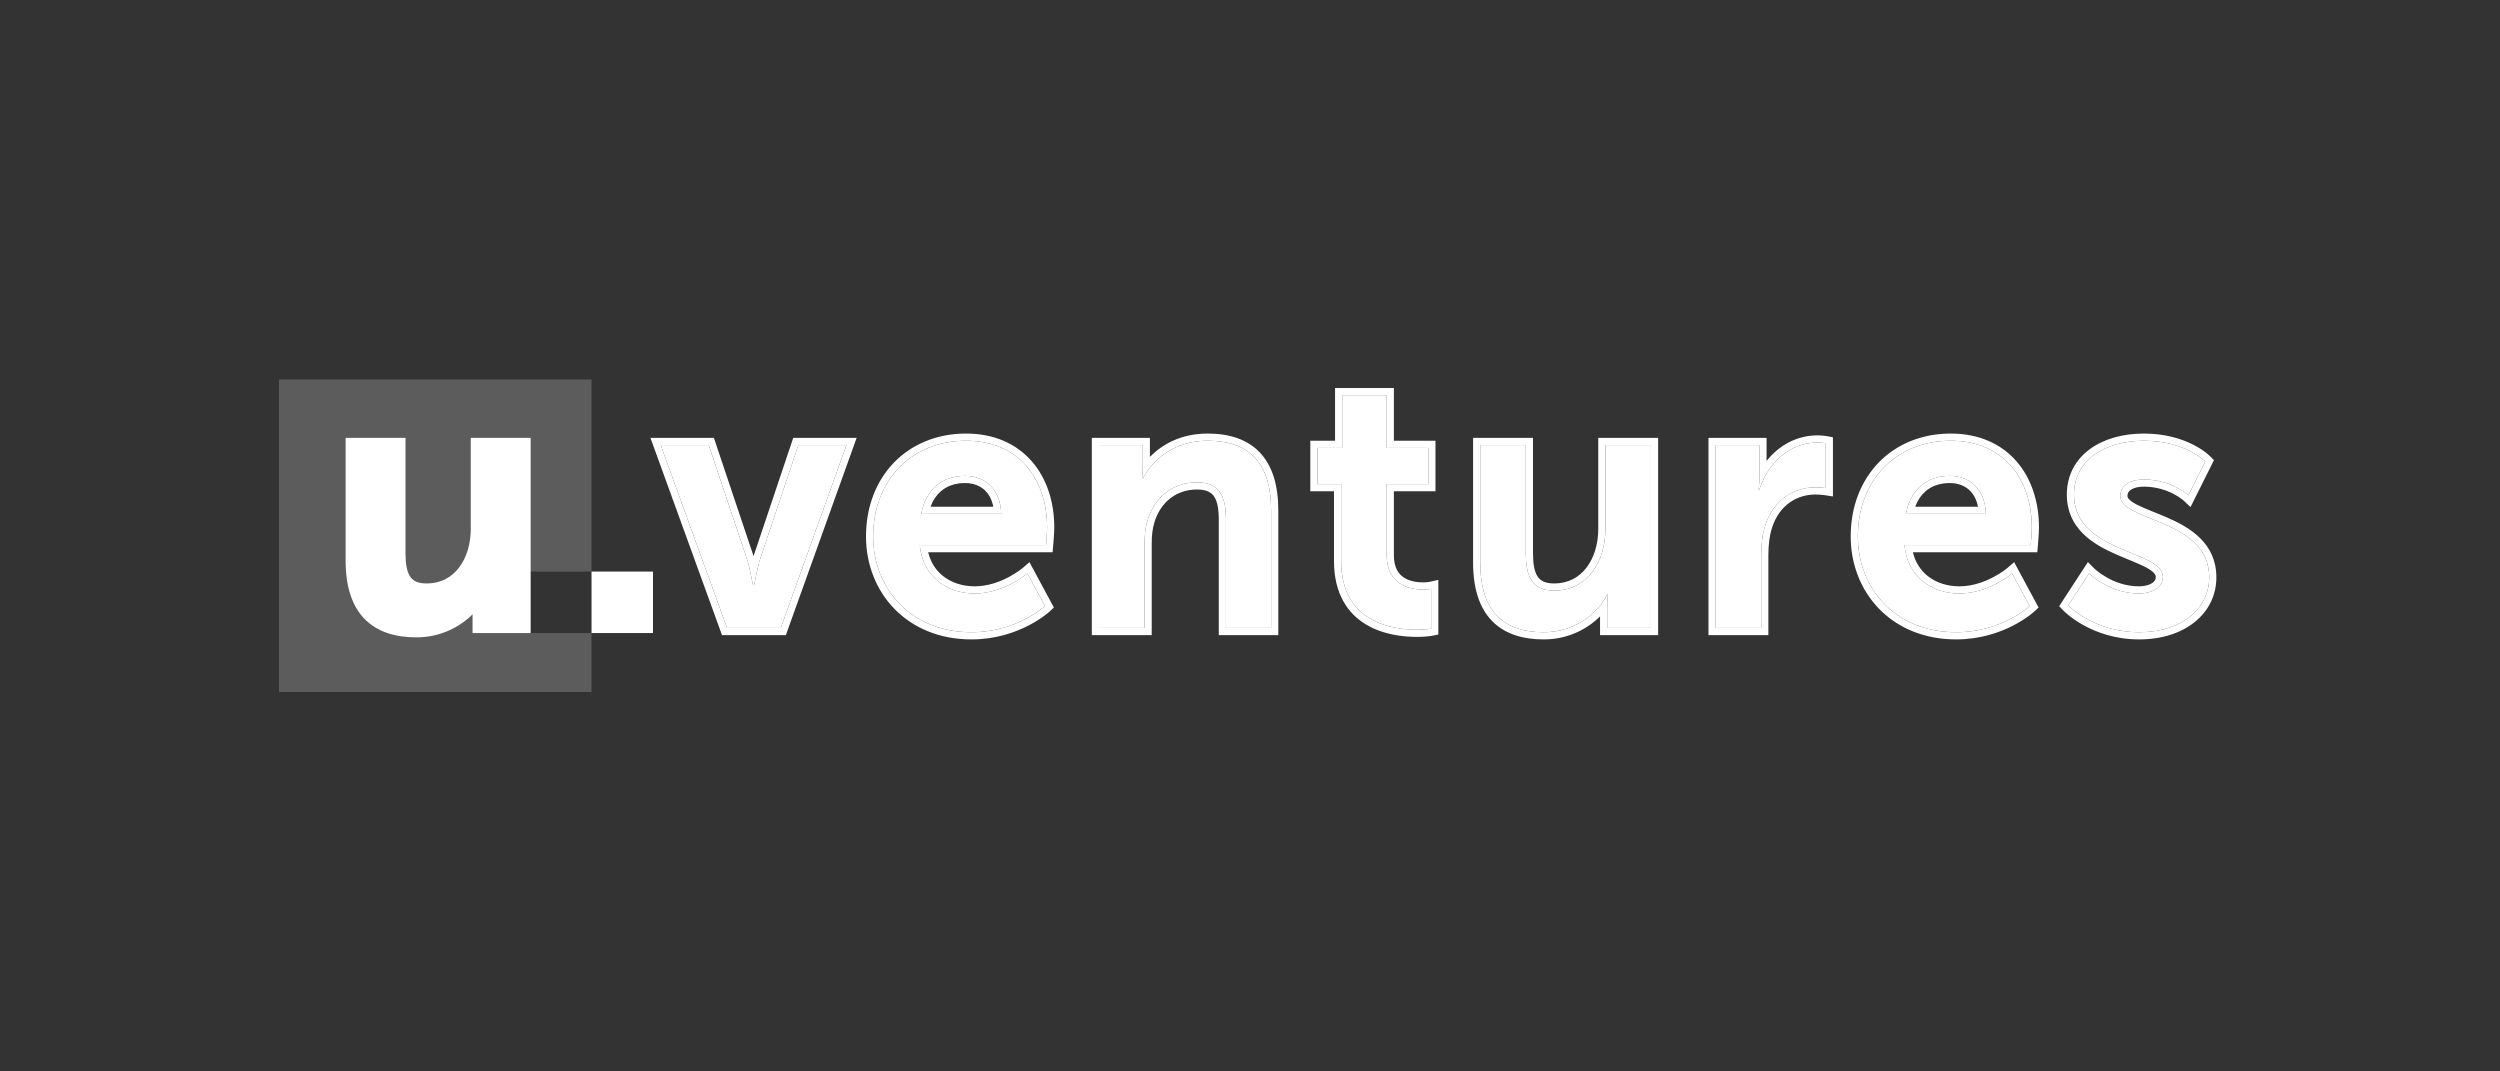 <svg width="224" height="96" viewBox="0 0 224 96" fill="none" xmlns="http://www.w3.org/2000/svg">
<rect x="0" y="0" width="224" height="96" fill="#333333" stroke="none"/>
<path fill-rule="evenodd" clip-rule="evenodd" d="M53 34H25V62H53V34ZM52.999 51.213H47.491V56.721H52.999V51.213Z" fill="#5C5C5C"/>
<path d="M65.141 56.262H69.96L75.841 39.875H71.535L68.129 50.029C67.808 50.993 67.583 52.503 67.551 52.503H67.486C67.454 52.503 67.229 50.993 66.908 50.029L63.502 39.875H59.197L65.141 56.262Z" fill="white"/>
<path d="M78.236 48.069C78.236 52.728 81.61 56.648 87.04 56.648C91.121 56.648 93.627 54.302 93.627 54.302L92.052 51.378C92.052 51.378 89.964 53.178 87.329 53.178C84.887 53.178 82.67 51.7 82.413 48.84H93.723C93.723 48.84 93.82 47.748 93.82 47.266C93.82 42.928 91.281 39.49 86.558 39.49C81.674 39.49 78.236 43.024 78.236 48.069ZM82.542 46.045C82.927 43.924 84.373 42.639 86.462 42.639C88.261 42.639 89.642 43.828 89.707 46.045H82.542Z" fill="white"/>
<path d="M98.469 56.262H102.55V48.744C102.55 47.972 102.614 47.233 102.839 46.559C103.45 44.599 105.056 43.217 107.241 43.217C109.33 43.217 109.844 44.567 109.844 46.559V56.262H113.892V45.723C113.892 41.386 111.836 39.49 108.205 39.49C104.896 39.49 103.096 41.514 102.389 42.896H102.325C102.325 42.896 102.389 42.382 102.389 41.771V39.875H98.469V56.262Z" fill="white"/>
<path d="M120.167 50.254C120.167 55.748 124.697 56.423 126.979 56.423C127.75 56.423 128.232 56.327 128.232 56.327V52.76C128.232 52.76 127.943 52.824 127.493 52.824C126.368 52.824 124.248 52.439 124.248 49.74V43.378H127.975V40.133H124.248V35.409H120.263V40.133H118.046V43.378H120.167V50.254Z" fill="white"/>
<path d="M132.632 50.414C132.632 54.881 134.817 56.648 138.319 56.648C141.115 56.648 143.203 54.945 144.007 53.242H144.071C144.071 53.242 144.007 53.756 144.007 54.399V56.262H147.927V39.875H143.846V47.394C143.846 50.318 142.207 52.921 139.251 52.921C137.227 52.921 136.713 51.571 136.713 49.579V39.875H132.632V50.414Z" fill="white"/>
<path d="M153.722 56.262H157.803V49.772C157.803 48.808 157.899 47.908 158.156 47.105C158.928 44.663 160.888 43.667 162.623 43.667C163.169 43.667 163.587 43.731 163.587 43.731V39.715C163.587 39.715 163.233 39.651 162.848 39.651C160.341 39.651 158.381 41.514 157.642 43.86H157.578C157.578 43.86 157.642 43.313 157.642 42.703V39.875H153.722V56.262Z" fill="white"/>
<path d="M166.465 48.069C166.465 52.728 169.839 56.648 175.269 56.648C179.349 56.648 181.856 54.302 181.856 54.302L180.281 51.378C180.281 51.378 178.193 53.178 175.558 53.178C173.116 53.178 170.899 51.7 170.642 48.84H181.952C181.952 48.84 182.048 47.748 182.048 47.266C182.048 42.928 179.51 39.49 174.787 39.49C169.903 39.49 166.465 43.024 166.465 48.069ZM170.77 46.045C171.156 43.924 172.602 42.639 174.69 42.639C176.49 42.639 177.871 43.828 177.936 46.045H170.77Z" fill="white"/>
<path d="M185.317 54.238C185.317 54.238 187.598 56.648 191.679 56.648C195.566 56.648 197.944 54.463 197.944 51.732C197.944 46.462 189.976 46.752 189.976 44.438C189.976 43.41 191.004 42.96 192.064 42.96C194.57 42.96 196.08 44.374 196.08 44.374L197.591 41.353C197.591 41.353 195.791 39.49 192.096 39.49C188.562 39.49 185.831 41.257 185.831 44.309C185.831 49.579 193.799 49.258 193.799 51.7C193.799 52.664 192.803 53.178 191.646 53.178C188.979 53.178 187.18 51.378 187.18 51.378L185.317 54.238Z" fill="white"/>
<path fill-rule="evenodd" clip-rule="evenodd" d="M64.691 56.905L58.28 39.233H63.965L67.518 49.826C67.518 49.827 67.519 49.827 67.519 49.828C67.519 49.827 67.519 49.827 67.52 49.826L67.52 49.825L71.073 39.233H76.754L70.413 56.905H64.691ZM67.848 51.08C67.782 51.371 67.726 51.654 67.68 51.89C67.666 51.961 67.653 52.028 67.641 52.09C67.593 52.341 67.562 52.503 67.551 52.503H67.487C67.476 52.503 67.445 52.341 67.397 52.09C67.385 52.028 67.372 51.961 67.358 51.89C67.312 51.654 67.255 51.371 67.19 51.08C67.109 50.719 67.014 50.345 66.909 50.029L63.503 39.876H59.197L65.141 56.262H69.961L75.841 39.876H71.535L68.129 50.029C68.024 50.345 67.929 50.719 67.848 51.08ZM94.066 54.772L93.627 54.302L92.053 51.378C92.053 51.378 91.865 51.54 91.532 51.766C90.752 52.295 89.175 53.178 87.33 53.178C85.078 53.178 83.017 51.921 82.508 49.483C82.465 49.277 82.433 49.063 82.413 48.84H93.724L94.364 48.897L94.312 49.483H83.167C83.385 50.395 83.853 51.089 84.458 51.583C85.219 52.204 86.235 52.535 87.33 52.535C88.505 52.535 89.58 52.132 90.379 51.71C90.775 51.501 91.094 51.291 91.313 51.136C91.422 51.059 91.505 50.995 91.559 50.952C91.587 50.93 91.607 50.914 91.619 50.903C91.626 50.898 91.63 50.895 91.632 50.893L91.633 50.892L91.634 50.891L91.634 50.891L91.634 50.891L92.239 50.369L94.428 54.433L94.066 54.772ZM93.724 48.84C93.724 48.84 93.82 47.748 93.82 47.266C93.82 42.928 91.282 39.49 86.558 39.49C81.674 39.49 78.236 43.024 78.236 48.069C78.236 52.728 81.61 56.648 87.04 56.648C91.121 56.648 93.627 54.302 93.627 54.302C94.066 54.772 94.066 54.772 94.066 54.772L94.066 54.772L94.064 54.773L94.061 54.776L94.053 54.784C94.046 54.79 94.037 54.799 94.025 54.809C94.001 54.83 93.968 54.859 93.924 54.896C93.838 54.968 93.714 55.068 93.553 55.186C93.231 55.423 92.761 55.735 92.159 56.046C90.954 56.668 89.206 57.291 87.04 57.291C81.24 57.291 77.594 53.067 77.594 48.069C77.594 45.398 78.506 43.087 80.105 41.44C81.705 39.792 83.956 38.847 86.558 38.847C89.088 38.847 91.086 39.774 92.444 41.328C93.793 42.871 94.463 44.976 94.463 47.266C94.463 47.533 94.437 47.949 94.413 48.28C94.401 48.449 94.388 48.603 94.379 48.715C94.375 48.77 94.371 48.816 94.368 48.847L94.364 48.895L94.364 48.896L94.364 48.897C94.364 48.897 94.364 48.897 93.724 48.84ZM82.542 46.045H89.707C89.701 45.82 89.681 45.605 89.648 45.402C89.359 43.599 88.079 42.639 86.462 42.639C84.594 42.639 83.24 43.667 82.699 45.402C82.635 45.607 82.583 45.821 82.542 46.045ZM83.377 45.402H88.996C88.876 44.769 88.616 44.297 88.282 43.966C87.842 43.529 87.218 43.281 86.462 43.281C85.555 43.281 84.827 43.558 84.286 44.03C83.9 44.368 83.587 44.826 83.377 45.402ZM97.827 56.905V39.233H103.032V40.934C104.122 39.828 105.805 38.847 108.206 38.847C110.127 38.847 111.746 39.35 112.876 40.537C114 41.717 114.535 43.464 114.535 45.723V56.905H109.202V46.559C109.202 45.589 109.07 44.917 108.791 44.496C108.551 44.135 108.132 43.86 107.242 43.86C105.371 43.86 103.99 45.025 103.453 46.75L103.451 46.756L103.449 46.762C103.256 47.342 103.193 48.002 103.193 48.744V56.905H97.827ZM103.031 41.904C103.976 40.711 105.635 39.49 108.206 39.49C111.836 39.49 113.893 41.386 113.893 45.723V56.262H109.844V46.559C109.844 44.567 109.33 43.217 107.242 43.217C105.057 43.217 103.45 44.599 102.84 46.559C102.615 47.233 102.55 47.972 102.55 48.744V56.262H98.47V39.876H102.39V41.771C102.39 41.943 102.385 42.106 102.377 42.253C102.363 42.554 102.338 42.784 102.329 42.865C102.327 42.885 102.326 42.896 102.326 42.896H102.39C102.548 42.587 102.76 42.247 103.031 41.904ZM128.875 56.853L128.358 56.957L128.232 56.327V52.76C128.232 52.76 127.984 52.815 127.59 52.823C127.558 52.824 127.526 52.824 127.493 52.824C126.369 52.824 124.248 52.439 124.248 49.74V43.378H127.975V40.133H124.248V35.409H120.264V40.133H118.047V43.378H120.167V50.254C120.167 55.748 124.698 56.423 126.979 56.423C127.75 56.423 128.232 56.327 128.232 56.327C128.358 56.957 128.358 56.957 128.358 56.957L128.358 56.957L128.357 56.957L128.354 56.958L128.347 56.959L128.338 56.961C128.333 56.962 128.329 56.962 128.324 56.963C128.314 56.965 128.303 56.967 128.29 56.969C128.277 56.971 128.262 56.974 128.245 56.976C128.179 56.987 128.085 57 127.966 57.014C127.728 57.04 127.391 57.066 126.979 57.066C125.796 57.066 123.953 56.895 122.386 55.949C120.766 54.972 119.525 53.216 119.525 50.254V44.02H117.404V39.49H119.621V34.767H124.891V39.49H128.618V44.02H124.891V49.74C124.891 50.889 125.325 51.449 125.798 51.755C126.318 52.091 126.984 52.182 127.493 52.182C127.688 52.182 127.846 52.168 127.952 52.154C128.005 52.148 128.044 52.142 128.068 52.137C128.08 52.135 128.089 52.133 128.093 52.133L128.093 52.133L128.094 52.133L128.094 52.132L128.095 52.132L128.096 52.132L128.875 51.959V56.853ZM132.633 50.414C132.633 54.881 134.818 56.648 138.32 56.648C140.549 56.648 142.329 55.565 143.365 54.263C143.629 53.932 143.844 53.587 144.007 53.242H144.071C144.071 53.242 144.07 53.252 144.068 53.271C144.059 53.348 144.035 53.577 144.02 53.885C144.012 54.039 144.007 54.214 144.007 54.399V56.262H147.927V39.876H143.846V47.394C143.846 50.318 142.208 52.921 139.252 52.921C137.227 52.921 136.713 51.571 136.713 49.579V39.876H132.633V50.414ZM143.365 55.226V56.905H148.57V39.233H143.204V47.394C143.204 48.744 142.825 49.98 142.148 50.863C141.483 51.73 140.518 52.278 139.252 52.278C138.401 52.278 137.998 52.008 137.762 51.647C137.487 51.224 137.356 50.549 137.356 49.579V39.233H131.99V50.414C131.99 52.743 132.56 54.493 133.705 55.657C134.852 56.823 136.468 57.291 138.32 57.291C140.432 57.291 142.185 56.404 143.365 55.226ZM153.08 56.905V39.233H158.285V41.297C159.374 39.935 160.958 39.008 162.848 39.008C163.074 39.008 163.285 39.027 163.437 39.044C163.514 39.053 163.578 39.063 163.624 39.07C163.646 39.073 163.665 39.076 163.678 39.078L163.694 39.081L163.699 39.082L163.701 39.082L163.702 39.083C163.702 39.083 163.702 39.083 163.587 39.715C163.587 39.715 163.234 39.651 162.848 39.651C160.883 39.651 159.254 40.796 158.285 42.422C158.23 42.514 158.178 42.608 158.127 42.703C157.932 43.07 157.769 43.458 157.643 43.86H157.579C157.579 43.86 157.579 43.853 157.581 43.84C157.588 43.772 157.613 43.531 157.629 43.217C157.637 43.06 157.643 42.884 157.643 42.703V39.876H153.723V56.262H157.803V49.772C157.803 48.808 157.9 47.908 158.157 47.105C158.928 44.663 160.888 43.667 162.623 43.667C162.737 43.667 162.845 43.67 162.944 43.674C163.325 43.691 163.587 43.731 163.587 43.731V39.715L163.702 39.083L164.23 39.178V44.48L163.49 44.367L163.49 44.366L163.489 44.366L163.479 44.365C163.474 44.364 163.469 44.364 163.463 44.363C163.454 44.361 163.444 44.36 163.433 44.359C163.391 44.353 163.329 44.346 163.25 44.339C163.092 44.324 162.872 44.31 162.623 44.31C161.138 44.31 159.447 45.152 158.77 47.298L158.769 47.301C158.539 48.019 158.446 48.846 158.446 49.772V56.905H153.08ZM182.657 54.433L182.295 54.772L181.856 54.302L180.282 51.378C180.282 51.378 180.094 51.54 179.761 51.766C178.981 52.295 177.404 53.178 175.558 53.178C173.307 53.178 171.246 51.921 170.737 49.483C170.694 49.277 170.662 49.063 170.642 48.84H181.953L182.593 48.897L182.541 49.483H171.396C171.614 50.395 172.081 51.089 172.687 51.583C173.448 52.204 174.464 52.535 175.558 52.535C176.734 52.535 177.809 52.132 178.608 51.71C179.004 51.501 179.323 51.291 179.542 51.136C179.651 51.059 179.734 50.995 179.788 50.952C179.816 50.93 179.836 50.914 179.848 50.903C179.854 50.898 179.859 50.895 179.861 50.893L179.862 50.892L179.863 50.891L179.863 50.891L179.863 50.891L180.468 50.369L182.657 54.433ZM181.953 48.84C181.953 48.84 182.049 47.748 182.049 47.266C182.049 42.928 179.511 39.49 174.787 39.49C169.903 39.49 166.465 43.024 166.465 48.069C166.465 52.728 169.839 56.648 175.269 56.648C179.35 56.648 181.856 54.302 181.856 54.302C182.295 54.772 182.295 54.772 182.295 54.772L182.294 54.772L182.293 54.773L182.29 54.776L182.282 54.784C182.275 54.79 182.265 54.799 182.254 54.809C182.23 54.83 182.196 54.859 182.153 54.896C182.067 54.968 181.943 55.068 181.782 55.186C181.46 55.423 180.99 55.735 180.388 56.046C179.182 56.668 177.435 57.291 175.269 57.291C169.469 57.291 165.823 53.067 165.823 48.069C165.823 45.398 166.735 43.087 168.334 41.44C169.934 39.792 172.185 38.847 174.787 38.847C177.317 38.847 179.315 39.774 180.673 41.328C182.021 42.871 182.692 44.976 182.692 47.266C182.692 47.533 182.666 47.949 182.642 48.28C182.629 48.449 182.617 48.603 182.608 48.715C182.603 48.77 182.6 48.816 182.597 48.847L182.593 48.895L182.593 48.896C182.593 48.896 182.593 48.897 181.953 48.84ZM170.771 46.045H177.936C177.93 45.82 177.91 45.605 177.877 45.402C177.587 43.599 176.308 42.639 174.691 42.639C172.823 42.639 171.469 43.667 170.928 45.402C170.864 45.607 170.812 45.821 170.771 46.045ZM171.606 45.402H177.225C177.105 44.769 176.845 44.297 176.511 43.966C176.071 43.529 175.447 43.281 174.691 43.281C173.783 43.281 173.056 43.558 172.515 44.03C172.129 44.368 171.816 44.826 171.606 45.402ZM184.502 54.312L187.075 50.364L187.634 50.923L187.634 50.923L187.634 50.923L187.635 50.924C187.636 50.925 187.64 50.929 187.645 50.933C187.655 50.943 187.671 50.958 187.694 50.979C187.74 51.02 187.811 51.083 187.905 51.158C188.095 51.31 188.376 51.515 188.734 51.721C189.453 52.134 190.459 52.535 191.647 52.535C192.142 52.535 192.551 52.423 192.813 52.257C193.057 52.103 193.157 51.922 193.157 51.7C193.157 51.496 193.002 51.22 192.254 50.824C191.91 50.642 191.499 50.464 191.033 50.272C190.925 50.227 190.813 50.181 190.699 50.135C190.333 49.984 189.943 49.824 189.555 49.652C187.554 48.765 185.188 47.375 185.188 44.31C185.188 42.566 185.979 41.174 187.259 40.236C188.521 39.313 190.231 38.847 192.097 38.847C194.057 38.847 195.53 39.342 196.522 39.849C197.017 40.102 197.391 40.357 197.645 40.553C197.772 40.652 197.869 40.735 197.937 40.797C197.971 40.827 197.998 40.852 198.017 40.871C198.027 40.88 198.035 40.888 198.041 40.894L198.048 40.902L198.051 40.905L198.052 40.906L198.053 40.907C198.053 40.907 198.053 40.907 197.591 41.353C197.591 41.353 195.792 39.49 192.097 39.49C188.562 39.49 185.831 41.257 185.831 44.31C185.831 47.445 188.652 48.601 190.937 49.537C192.492 50.175 193.8 50.711 193.8 51.7C193.8 52.664 192.804 53.178 191.647 53.178C189.811 53.178 188.387 52.325 187.677 51.794C187.355 51.553 187.181 51.378 187.181 51.378L185.317 54.238L184.85 54.68L184.502 54.312ZM195.558 43.982C194.915 43.564 193.702 42.96 192.065 42.96C191.004 42.96 189.976 43.41 189.976 44.438C189.976 45.36 191.242 45.869 192.764 46.48C195.062 47.404 197.945 48.562 197.945 51.732C197.945 54.463 195.567 56.648 191.679 56.648C187.598 56.648 185.317 54.238 185.317 54.238C184.85 54.68 184.851 54.68 184.851 54.68L184.851 54.681L184.852 54.682L184.855 54.685L184.863 54.693C184.87 54.7 184.879 54.709 184.89 54.72C184.912 54.742 184.943 54.773 184.984 54.811C185.064 54.886 185.18 54.99 185.332 55.113C185.634 55.359 186.077 55.682 186.655 56.004C187.811 56.649 189.508 57.291 191.679 57.291C195.798 57.291 198.587 54.93 198.587 51.732C198.587 48.667 196.224 47.269 194.219 46.388C193.804 46.206 193.388 46.039 193 45.883C192.911 45.847 192.824 45.812 192.738 45.777C192.27 45.588 191.859 45.416 191.513 45.24C191.162 45.061 190.924 44.9 190.779 44.751C190.646 44.614 190.619 44.519 190.619 44.438C190.619 44.18 190.73 44.003 190.961 43.86C191.218 43.701 191.612 43.603 192.065 43.603C193.194 43.603 194.098 43.921 194.72 44.239C195.031 44.398 195.269 44.556 195.426 44.671C195.504 44.729 195.562 44.775 195.599 44.806C195.617 44.821 195.63 44.832 195.637 44.839L195.641 44.842L195.642 44.843L195.642 44.843L195.642 44.844L195.643 44.844L195.644 44.845L196.271 45.432L198.369 41.234L198.053 40.907L197.591 41.353L196.081 44.374C196.081 44.374 195.9 44.204 195.558 43.982Z" fill="white"/>
<path fill-rule="evenodd" clip-rule="evenodd" d="M42.342 56.721V55.042C41.162 56.22 39.409 57.107 37.297 57.107C35.446 57.107 33.83 56.639 32.682 55.473C31.537 54.309 30.968 52.56 30.968 50.231V39.233H36.333V49.579C36.333 50.549 36.465 51.224 36.739 51.647C36.975 52.008 37.379 52.278 38.229 52.278C39.496 52.278 40.46 51.73 41.125 50.863C41.802 49.98 42.181 48.744 42.181 47.394V39.233H47.547V56.721H42.342Z" fill="white"/>
<rect x="53" y="51.213" width="5.508" height="5.508" fill="white"/>
</svg>
